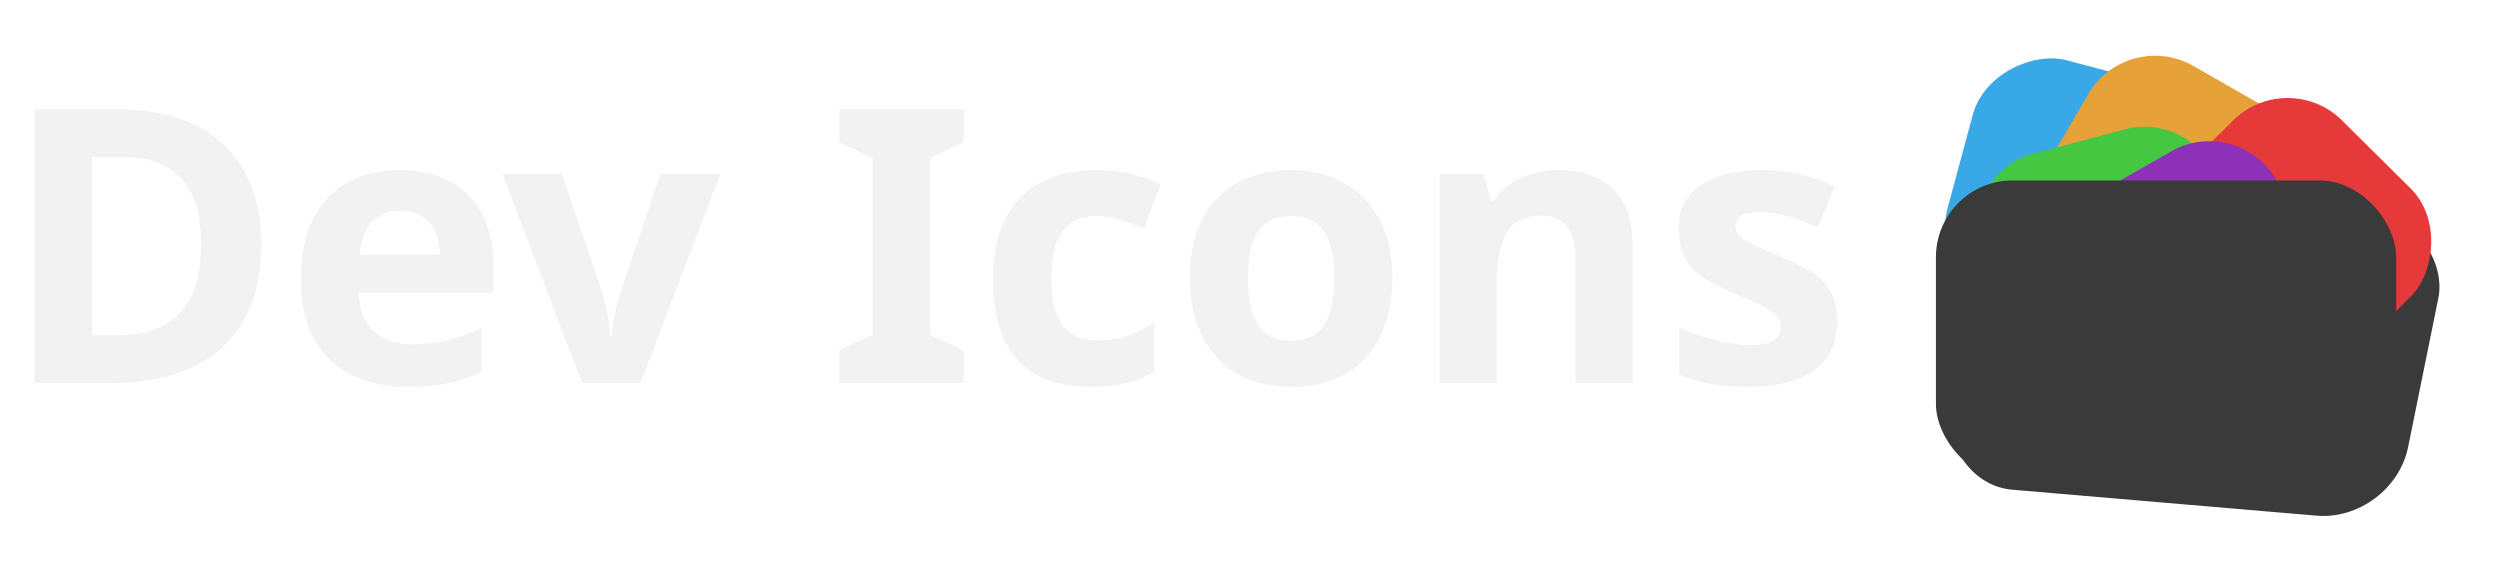 <svg width="359" height="83" viewBox="0 0 359 83" fill="none" xmlns="http://www.w3.org/2000/svg">
<g filter="url(#filter0_d_46_45)">
<rect width="65.887" height="43.841" rx="11" transform="matrix(0.996 0.085 -0.199 0.98 283.715 22.421)" fill="#3A3A3A"/>
</g>
<g filter="url(#filter1_d_46_45)">
<rect width="35.787" height="36.047" rx="11" transform="matrix(0.261 -0.965 0.966 0.257 276.836 36.368)" fill="#39A8E6"/>
</g>
<g filter="url(#filter2_d_46_45)">
<rect width="35.992" height="35.842" rx="11" transform="matrix(0.868 0.497 -0.503 0.864 305.415 0)" fill="#E6A139"/>
</g>
<g filter="url(#filter3_d_46_45)">
<rect width="35.917" height="35.917" rx="11" transform="matrix(0.71 0.704 -0.71 0.704 328.496 8.541)" fill="#E63939"/>
</g>
<g filter="url(#filter4_d_46_45)">
<rect width="35.787" height="36.047" rx="11" transform="matrix(0.261 0.965 -0.966 0.257 315.76 11.744)" fill="#45C742"/>
</g>
<g filter="url(#filter5_d_46_45)">
<rect width="35.842" height="35.992" rx="11" transform="matrix(0.503 0.864 -0.868 0.497 321.308 12.278)" fill="#8E31B9"/>
</g>
<g filter="url(#filter6_d_46_45)">
<rect x="283.567" y="30.342" width="53.239" height="3.641" rx="1.821" fill="white" fill-opacity="0.01" shape-rendering="crispEdges"/>
</g>
<g filter="url(#filter7_d_46_45)">
<rect x="275" y="27.915" width="66.09" height="43.086" rx="11" fill="#3A3A3A"/>
</g>
<g filter="url(#filter8_d_46_45)">
<path d="M37.51 30.98C37.51 35.38 36.667 39.065 34.98 42.035C33.293 45.005 30.837 47.242 27.61 48.745C24.42 50.248 20.57 51 16.06 51H4.95V11.73H17.27C21.377 11.73 24.933 12.463 27.94 13.93C30.983 15.397 33.33 17.56 34.98 20.42C36.667 23.243 37.51 26.763 37.51 30.98ZM28.875 31.2C28.875 28.303 28.453 25.92 27.61 24.05C26.767 22.18 25.502 20.805 23.815 19.925C22.165 19.008 20.13 18.55 17.71 18.55H13.255V44.125H16.83C20.9 44.125 23.925 43.043 25.905 40.88C27.885 38.717 28.875 35.49 28.875 31.2ZM57.378 20.42C60.165 20.42 62.548 20.952 64.528 22.015C66.545 23.078 68.103 24.618 69.203 26.635C70.303 28.652 70.853 31.127 70.853 34.06V38.02H51.493C51.566 40.33 52.245 42.145 53.528 43.465C54.848 44.785 56.663 45.445 58.973 45.445C60.916 45.445 62.676 45.262 64.253 44.895C65.83 44.492 67.461 43.887 69.148 43.08V49.405C67.681 50.138 66.123 50.67 64.473 51C62.86 51.367 60.898 51.55 58.588 51.55C55.581 51.55 52.923 51 50.613 49.9C48.303 48.763 46.488 47.058 45.168 44.785C43.848 42.512 43.188 39.652 43.188 36.205C43.188 32.685 43.775 29.77 44.948 27.46C46.158 25.113 47.826 23.353 49.953 22.18C52.08 21.007 54.555 20.42 57.378 20.42ZM57.433 26.25C55.856 26.25 54.536 26.763 53.473 27.79C52.446 28.817 51.841 30.412 51.658 32.575H63.153C63.153 31.365 62.933 30.283 62.493 29.33C62.09 28.377 61.466 27.625 60.623 27.075C59.78 26.525 58.716 26.25 57.433 26.25ZM83.574 51L72.134 20.97H80.714L86.489 38.075C86.709 38.735 86.892 39.432 87.039 40.165C87.222 40.898 87.35 41.613 87.424 42.31C87.534 43.007 87.607 43.648 87.644 44.235H87.864C87.9 43.612 87.974 42.952 88.084 42.255C88.194 41.558 88.322 40.862 88.469 40.165C88.652 39.432 88.854 38.735 89.074 38.075L94.849 20.97H103.429L91.989 51H83.574ZM138.39 51H120.515V46.27L125.3 44.07V18.66L120.515 16.46V11.73H138.39V16.46L133.605 18.66V44.07L138.39 46.27V51ZM156.632 51.55C153.662 51.55 151.132 51.018 149.042 49.955C146.952 48.855 145.357 47.168 144.257 44.895C143.157 42.622 142.607 39.707 142.607 36.15C142.607 32.483 143.23 29.495 144.477 27.185C145.724 24.875 147.447 23.17 149.647 22.07C151.884 20.97 154.45 20.42 157.347 20.42C159.4 20.42 161.179 20.622 162.682 21.025C164.222 21.428 165.56 21.905 166.697 22.455L164.277 28.78C162.994 28.267 161.784 27.845 160.647 27.515C159.547 27.185 158.447 27.02 157.347 27.02C155.917 27.02 154.725 27.368 153.772 28.065C152.819 28.725 152.104 29.733 151.627 31.09C151.187 32.41 150.967 34.078 150.967 36.095C150.967 38.075 151.205 39.725 151.682 41.045C152.195 42.328 152.929 43.3 153.882 43.96C154.835 44.583 155.99 44.895 157.347 44.895C159.07 44.895 160.592 44.675 161.912 44.235C163.232 43.758 164.515 43.117 165.762 42.31V49.295C164.515 50.102 163.195 50.67 161.802 51C160.445 51.367 158.722 51.55 156.632 51.55ZM199.954 35.93C199.954 38.423 199.605 40.642 198.909 42.585C198.249 44.528 197.277 46.178 195.994 47.535C194.747 48.855 193.225 49.863 191.429 50.56C189.632 51.22 187.597 51.55 185.324 51.55C183.234 51.55 181.29 51.22 179.494 50.56C177.734 49.863 176.212 48.855 174.929 47.535C173.645 46.178 172.637 44.528 171.904 42.585C171.207 40.642 170.859 38.423 170.859 35.93C170.859 32.593 171.445 29.788 172.619 27.515C173.792 25.205 175.479 23.445 177.679 22.235C179.879 21.025 182.482 20.42 185.489 20.42C188.312 20.42 190.805 21.025 192.969 22.235C195.132 23.445 196.837 25.205 198.084 27.515C199.33 29.788 199.954 32.593 199.954 35.93ZM179.219 35.93C179.219 37.91 179.42 39.578 179.824 40.935C180.264 42.255 180.942 43.263 181.859 43.96C182.775 44.62 183.967 44.95 185.434 44.95C186.9 44.95 188.074 44.62 188.954 43.96C189.87 43.263 190.53 42.255 190.934 40.935C191.374 39.578 191.594 37.91 191.594 35.93C191.594 33.95 191.374 32.3 190.934 30.98C190.53 29.66 189.87 28.67 188.954 28.01C188.037 27.35 186.845 27.02 185.379 27.02C183.215 27.02 181.639 27.772 180.649 29.275C179.695 30.742 179.219 32.96 179.219 35.93ZM223.777 20.42C227.003 20.42 229.588 21.3 231.532 23.06C233.475 24.783 234.447 27.57 234.447 31.42V51H226.252V33.455C226.252 31.292 225.867 29.678 225.097 28.615C224.327 27.515 223.098 26.965 221.412 26.965C218.918 26.965 217.213 27.827 216.297 29.55C215.38 31.237 214.922 33.675 214.922 36.865V51H206.727V20.97H212.997L214.097 24.82H214.537C215.197 23.793 216.003 22.968 216.957 22.345C217.91 21.685 218.973 21.208 220.147 20.915C221.32 20.585 222.53 20.42 223.777 20.42ZM263.829 42.09C263.829 44.107 263.352 45.83 262.399 47.26C261.446 48.653 260.016 49.717 258.109 50.45C256.202 51.183 253.837 51.55 251.014 51.55C248.924 51.55 247.127 51.403 245.624 51.11C244.121 50.853 242.617 50.413 241.114 49.79V43.025C242.727 43.758 244.469 44.363 246.339 44.84C248.209 45.317 249.859 45.555 251.289 45.555C252.902 45.555 254.039 45.317 254.699 44.84C255.396 44.363 255.744 43.74 255.744 42.97C255.744 42.457 255.597 41.998 255.304 41.595C255.047 41.192 254.461 40.733 253.544 40.22C252.627 39.707 251.197 39.047 249.254 38.24C247.384 37.433 245.844 36.645 244.634 35.875C243.424 35.068 242.526 34.115 241.939 33.015C241.352 31.878 241.059 30.467 241.059 28.78C241.059 25.993 242.141 23.903 244.304 22.51C246.467 21.117 249.346 20.42 252.939 20.42C254.809 20.42 256.587 20.603 258.274 20.97C259.961 21.337 261.702 21.942 263.499 22.785L261.024 28.67C260.034 28.23 259.081 27.845 258.164 27.515C257.247 27.185 256.349 26.928 255.469 26.745C254.626 26.562 253.746 26.47 252.829 26.47C251.619 26.47 250.702 26.635 250.079 26.965C249.492 27.295 249.199 27.79 249.199 28.45C249.199 28.927 249.346 29.367 249.639 29.77C249.969 30.137 250.574 30.54 251.454 30.98C252.371 31.42 253.709 32.007 255.469 32.74C257.192 33.437 258.677 34.17 259.924 34.94C261.171 35.673 262.124 36.608 262.784 37.745C263.481 38.845 263.829 40.293 263.829 42.09Z" fill="#F2F2F2"/>
</g>
<defs>
<filter id="filter0_d_46_45" x="272.969" y="20.317" width="84.425" height="60.787" filterUnits="userSpaceOnUse" color-interpolation-filters="sRGB">
<feFlood flood-opacity="0" result="BackgroundImageFix"/>
<feColorMatrix in="SourceAlpha" type="matrix" values="0 0 0 0 0 0 0 0 0 0 0 0 0 0 0 0 0 0 127 0" result="hardAlpha"/>
<feMorphology radius="4" operator="erode" in="SourceAlpha" result="effect1_dropShadow_46_45"/>
<feOffset dx="3" dy="4"/>
<feGaussianBlur stdDeviation="5.5"/>
<feComposite in2="hardAlpha" operator="out"/>
<feColorMatrix type="matrix" values="0 0 0 0 0 0 0 0 0 0 0 0 0 0 0 0 0 0 0.25 0"/>
<feBlend mode="normal" in2="BackgroundImageFix" result="effect1_dropShadow_46_45"/>
<feBlend mode="normal" in="SourceGraphic" in2="effect1_dropShadow_46_45" result="shape"/>
</filter>
<filter id="filter1_d_46_45" x="273.322" y="2.273" width="51.201" height="50.899" filterUnits="userSpaceOnUse" color-interpolation-filters="sRGB">
<feFlood flood-opacity="0" result="BackgroundImageFix"/>
<feColorMatrix in="SourceAlpha" type="matrix" values="0 0 0 0 0 0 0 0 0 0 0 0 0 0 0 0 0 0 127 0" result="hardAlpha"/>
<feMorphology radius="3" operator="dilate" in="SourceAlpha" result="effect1_dropShadow_46_45"/>
<feOffset dy="4"/>
<feGaussianBlur stdDeviation="1.5"/>
<feComposite in2="hardAlpha" operator="out"/>
<feColorMatrix type="matrix" values="0 0 0 0 0 0 0 0 0 0 0 0 0 0 0 0 0 0 0.25 0"/>
<feBlend mode="normal" in2="BackgroundImageFix" result="effect1_dropShadow_46_45"/>
<feBlend mode="normal" in="SourceGraphic" in2="effect1_dropShadow_46_45" result="shape"/>
</filter>
<filter id="filter2_d_46_45" x="285.426" y="2.004" width="53.18" height="52.849" filterUnits="userSpaceOnUse" color-interpolation-filters="sRGB">
<feFlood flood-opacity="0" result="BackgroundImageFix"/>
<feColorMatrix in="SourceAlpha" type="matrix" values="0 0 0 0 0 0 0 0 0 0 0 0 0 0 0 0 0 0 127 0" result="hardAlpha"/>
<feMorphology radius="3" operator="dilate" in="SourceAlpha" result="effect1_dropShadow_46_45"/>
<feOffset dy="4"/>
<feGaussianBlur stdDeviation="1.5"/>
<feComposite in2="hardAlpha" operator="out"/>
<feColorMatrix type="matrix" values="0 0 0 0 0 0 0 0 0 0 0 0 0 0 0 0 0 0 0.25 0"/>
<feBlend mode="normal" in2="BackgroundImageFix" result="effect1_dropShadow_46_45"/>
<feBlend mode="normal" in="SourceGraphic" in2="effect1_dropShadow_46_45" result="shape"/>
</filter>
<filter id="filter3_d_46_45" x="300.568" y="7.079" width="55.856" height="55.507" filterUnits="userSpaceOnUse" color-interpolation-filters="sRGB">
<feFlood flood-opacity="0" result="BackgroundImageFix"/>
<feColorMatrix in="SourceAlpha" type="matrix" values="0 0 0 0 0 0 0 0 0 0 0 0 0 0 0 0 0 0 127 0" result="hardAlpha"/>
<feMorphology radius="2" operator="dilate" in="SourceAlpha" result="effect1_dropShadow_46_45"/>
<feOffset dy="1"/>
<feGaussianBlur stdDeviation="2.5"/>
<feComposite in2="hardAlpha" operator="out"/>
<feColorMatrix type="matrix" values="0 0 0 0 0 0 0 0 0 0 0 0 0 0 0 0 0 0 0.25 0"/>
<feBlend mode="normal" in2="BackgroundImageFix" result="effect1_dropShadow_46_45"/>
<feBlend mode="normal" in="SourceGraphic" in2="effect1_dropShadow_46_45" result="shape"/>
</filter>
<filter id="filter4_d_46_45" x="277.408" y="12.197" width="51.201" height="50.899" filterUnits="userSpaceOnUse" color-interpolation-filters="sRGB">
<feFlood flood-opacity="0" result="BackgroundImageFix"/>
<feColorMatrix in="SourceAlpha" type="matrix" values="0 0 0 0 0 0 0 0 0 0 0 0 0 0 0 0 0 0 127 0" result="hardAlpha"/>
<feMorphology radius="3" operator="dilate" in="SourceAlpha" result="effect1_dropShadow_46_45"/>
<feOffset dy="4"/>
<feGaussianBlur stdDeviation="1.5"/>
<feComposite in2="hardAlpha" operator="out"/>
<feColorMatrix type="matrix" values="0 0 0 0 0 0 0 0 0 0 0 0 0 0 0 0 0 0 0.25 0"/>
<feBlend mode="normal" in2="BackgroundImageFix" result="effect1_dropShadow_46_45"/>
<feBlend mode="normal" in="SourceGraphic" in2="effect1_dropShadow_46_45" result="shape"/>
</filter>
<filter id="filter5_d_46_45" x="288.118" y="14.283" width="53.18" height="52.849" filterUnits="userSpaceOnUse" color-interpolation-filters="sRGB">
<feFlood flood-opacity="0" result="BackgroundImageFix"/>
<feColorMatrix in="SourceAlpha" type="matrix" values="0 0 0 0 0 0 0 0 0 0 0 0 0 0 0 0 0 0 127 0" result="hardAlpha"/>
<feMorphology radius="3" operator="dilate" in="SourceAlpha" result="effect1_dropShadow_46_45"/>
<feOffset dy="4"/>
<feGaussianBlur stdDeviation="1.5"/>
<feComposite in2="hardAlpha" operator="out"/>
<feColorMatrix type="matrix" values="0 0 0 0 0 0 0 0 0 0 0 0 0 0 0 0 0 0 0.25 0"/>
<feBlend mode="normal" in2="BackgroundImageFix" result="effect1_dropShadow_46_45"/>
<feBlend mode="normal" in="SourceGraphic" in2="effect1_dropShadow_46_45" result="shape"/>
</filter>
<filter id="filter6_d_46_45" x="274.567" y="14.342" width="79.239" height="29.641" filterUnits="userSpaceOnUse" color-interpolation-filters="sRGB">
<feFlood flood-opacity="0" result="BackgroundImageFix"/>
<feColorMatrix in="SourceAlpha" type="matrix" values="0 0 0 0 0 0 0 0 0 0 0 0 0 0 0 0 0 0 127 0" result="hardAlpha"/>
<feMorphology radius="6" operator="dilate" in="SourceAlpha" result="effect1_dropShadow_46_45"/>
<feOffset dx="4" dy="-3"/>
<feGaussianBlur stdDeviation="3.5"/>
<feComposite in2="hardAlpha" operator="out"/>
<feColorMatrix type="matrix" values="0 0 0 0 0 0 0 0 0 0 0 0 0 0 0 0 0 0 0.25 0"/>
<feBlend mode="normal" in2="BackgroundImageFix" result="effect1_dropShadow_46_45"/>
<feBlend mode="normal" in="SourceGraphic" in2="effect1_dropShadow_46_45" result="shape"/>
</filter>
<filter id="filter7_d_46_45" x="264" y="11.915" width="94.09" height="71.085" filterUnits="userSpaceOnUse" color-interpolation-filters="sRGB">
<feFlood flood-opacity="0" result="BackgroundImageFix"/>
<feColorMatrix in="SourceAlpha" type="matrix" values="0 0 0 0 0 0 0 0 0 0 0 0 0 0 0 0 0 0 127 0" result="hardAlpha"/>
<feOffset dx="3" dy="-2"/>
<feGaussianBlur stdDeviation="7"/>
<feComposite in2="hardAlpha" operator="out"/>
<feColorMatrix type="matrix" values="0 0 0 0 0 0 0 0 0 0 0 0 0 0 0 0 0 0 0.25 0"/>
<feBlend mode="normal" in2="BackgroundImageFix" result="effect1_dropShadow_46_45"/>
<feBlend mode="normal" in="SourceGraphic" in2="effect1_dropShadow_46_45" result="shape"/>
</filter>
<filter id="filter8_d_46_45" x="0.95" y="11.73" width="266.879" height="47.82" filterUnits="userSpaceOnUse" color-interpolation-filters="sRGB">
<feFlood flood-opacity="0" result="BackgroundImageFix"/>
<feColorMatrix in="SourceAlpha" type="matrix" values="0 0 0 0 0 0 0 0 0 0 0 0 0 0 0 0 0 0 127 0" result="hardAlpha"/>
<feOffset dy="4"/>
<feGaussianBlur stdDeviation="2"/>
<feComposite in2="hardAlpha" operator="out"/>
<feColorMatrix type="matrix" values="0 0 0 0 0 0 0 0 0 0 0 0 0 0 0 0 0 0 0.25 0"/>
<feBlend mode="normal" in2="BackgroundImageFix" result="effect1_dropShadow_46_45"/>
<feBlend mode="normal" in="SourceGraphic" in2="effect1_dropShadow_46_45" result="shape"/>
</filter>
</defs>
</svg>
